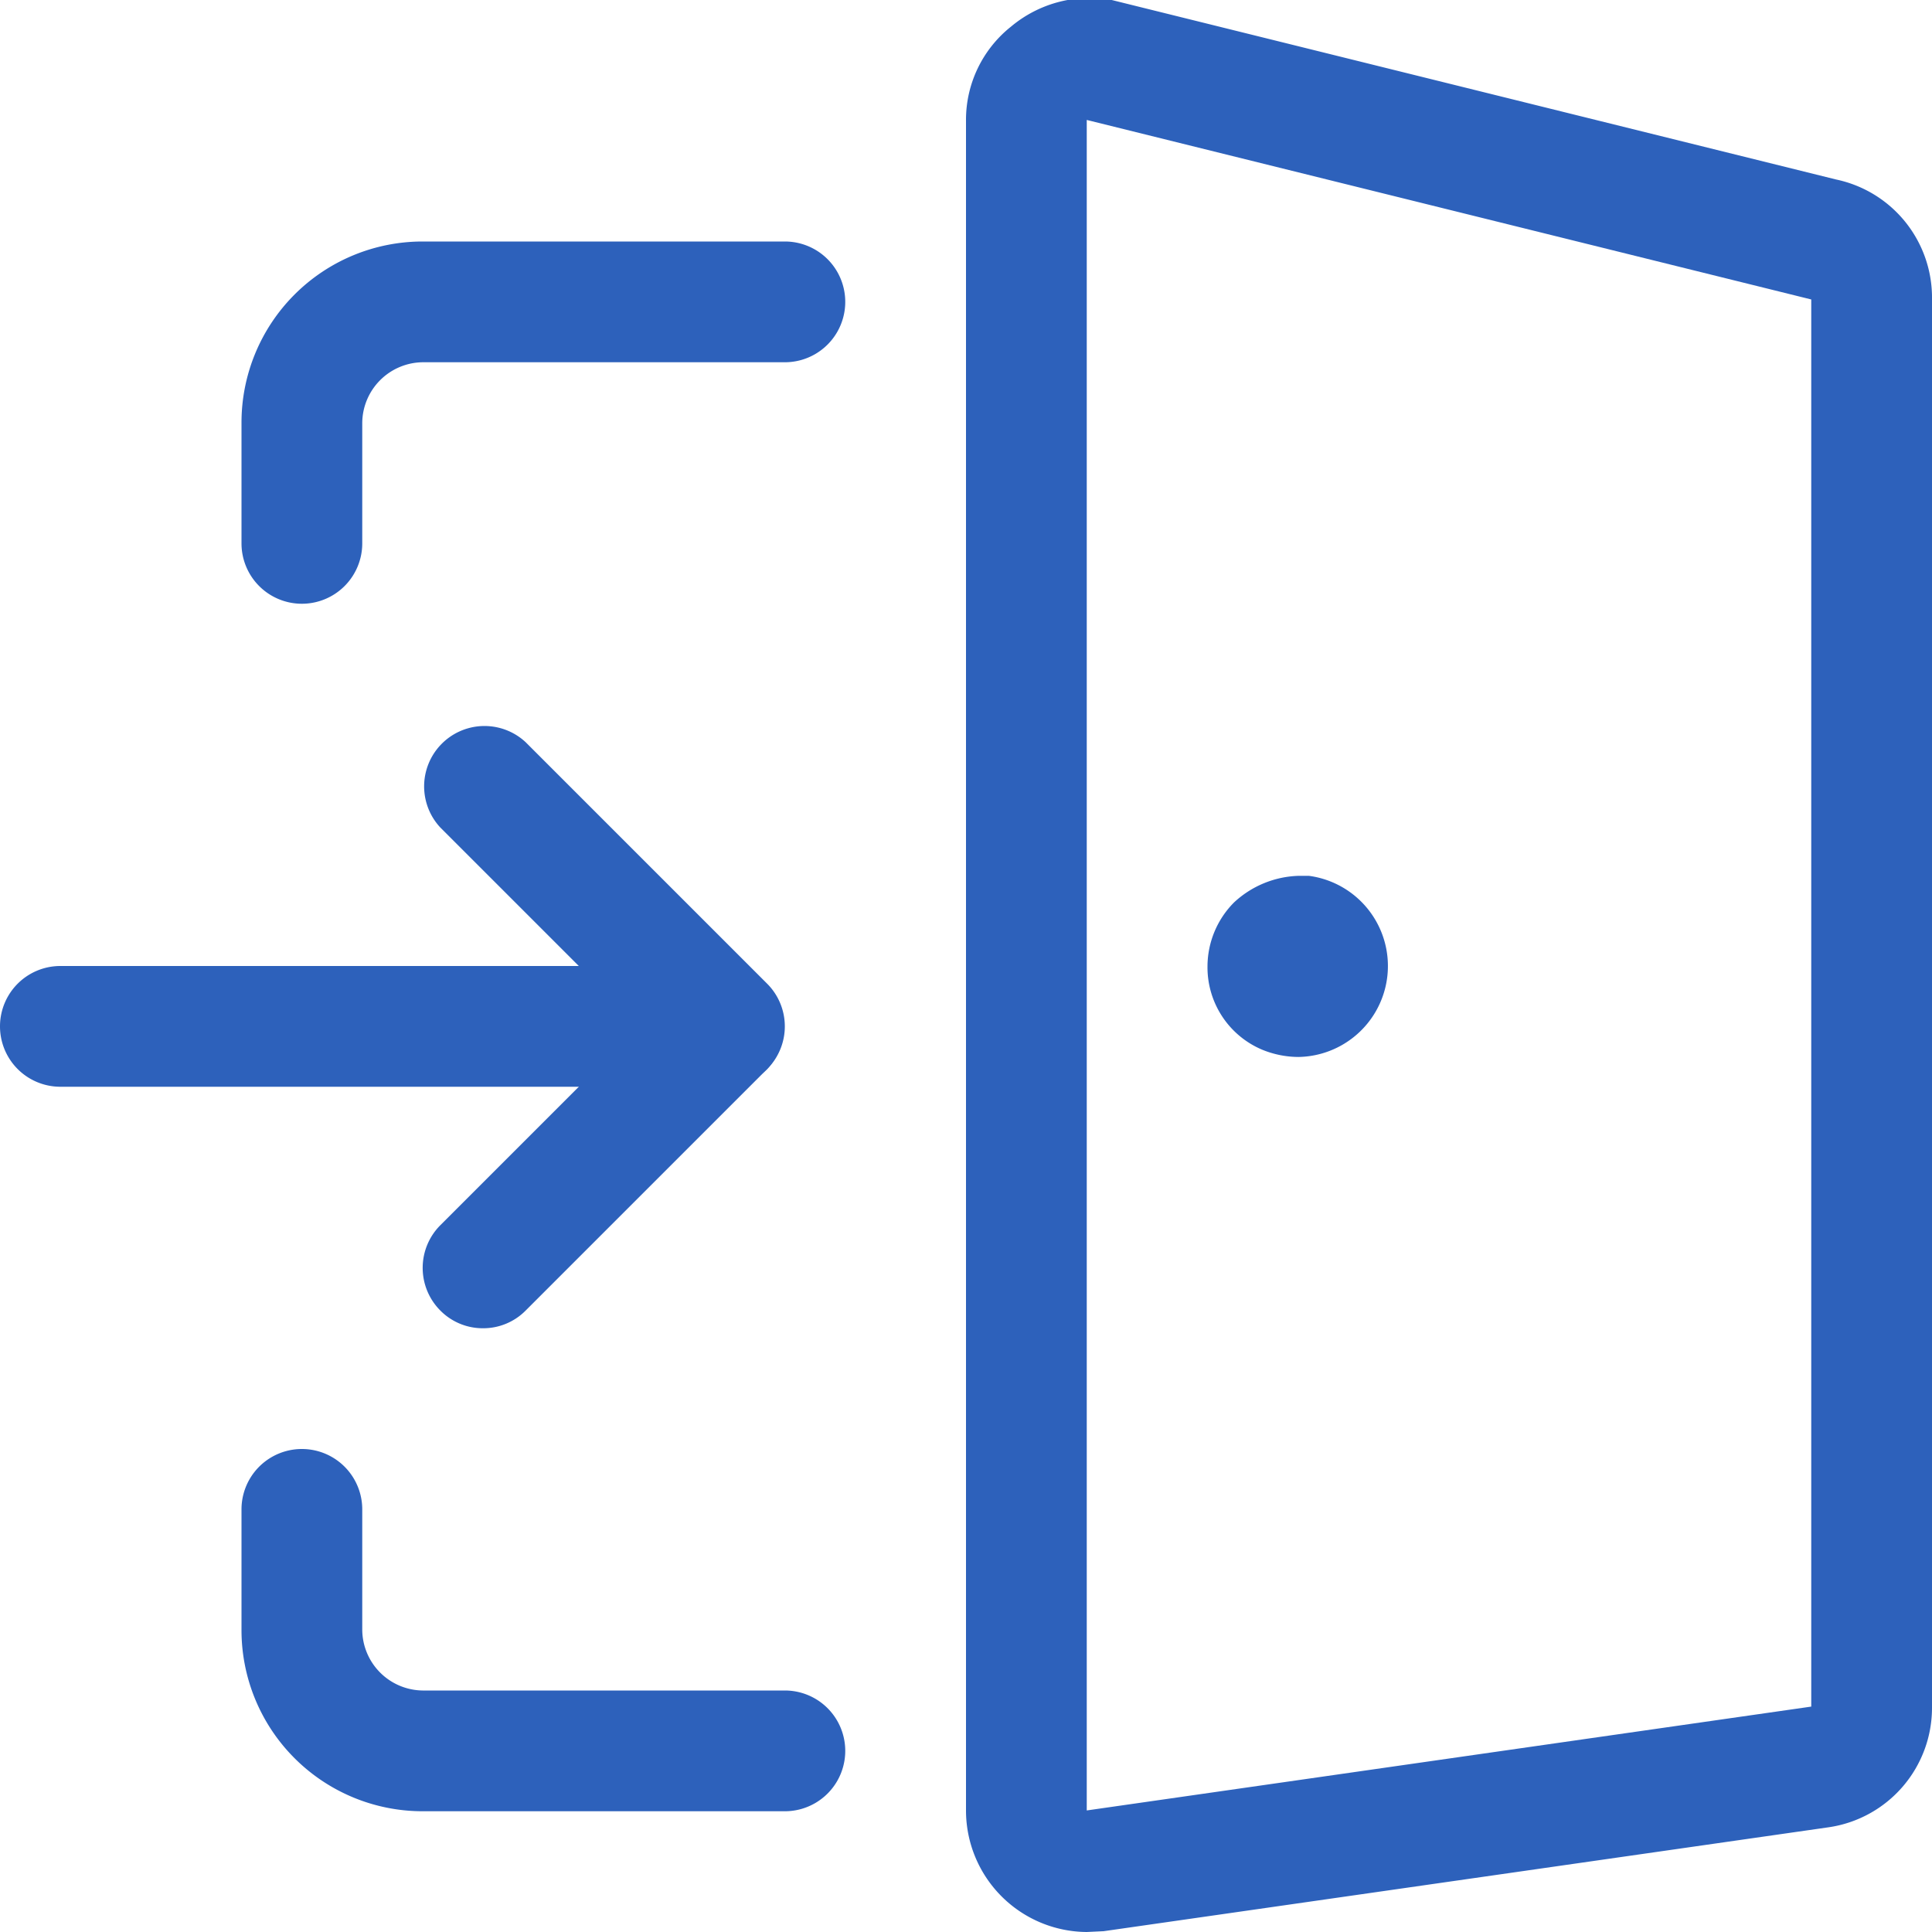 <svg xmlns="http://www.w3.org/2000/svg" viewBox="0 0 24 24"><defs><style>.cls-1{fill:#2d61bb;}</style></defs><title>i-register</title><g id="Layer_2" data-name="Layer 2"><g id="Icons"><g id="Interface-Essential_Login_Logout_login-3" data-name="Interface-Essential / Login/Logout / login-3"><g id="Group_34" data-name="Group 34"><g id="login-3"><path class="cls-1" d="M9.75,22.5H5.25A2.25,2.25,0,0,1,3,20.25v-1.5a.75.75,0,0,1,1.5,0v1.5a.76.76,0,0,0,.75.75h4.5a.75.75,0,0,1,0,1.5Z"/><path class="cls-1" d="M3.75,7.5A.75.75,0,0,1,3,6.75V5.25A2.25,2.25,0,0,1,5.25,3h4.5a.75.75,0,0,1,0,1.5H5.25a.76.76,0,0,0-.75.75v1.5A.75.75,0,0,1,3.75,7.5Z"/><path class="cls-1" d="M13.5,24A1.51,1.51,0,0,1,12,22.5V1.5A1.48,1.48,0,0,1,12.56.33,1.52,1.52,0,0,1,13.81,0l9,2.23A1.5,1.5,0,0,1,24,3.72V21.21a1.5,1.5,0,0,1-1.29,1.49l-9,1.29Zm0-22.51,0,21,9-1.29V3.72Z"/><path class="cls-1" d="M9,13.5H.75a.75.75,0,0,1,0-1.5H7.19L5.47,10.28A.75.75,0,0,1,6.53,9.22l3,3A.75.75,0,0,1,9,13.5Z"/><path class="cls-1" d="M6,16.5a.74.74,0,0,1-.53-.22.75.75,0,0,1,0-1.06l3-3a.75.75,0,0,1,1.06,1.06l-3,3A.74.74,0,0,1,6,16.5Z"/><path class="cls-1" d="M16.13,13.13a1.2,1.2,0,0,1-.45-.09A1.11,1.11,0,0,1,15,12a1.13,1.13,0,0,1,.33-.79,1.23,1.23,0,0,1,.8-.33h.13a1.13,1.13,0,0,1-.13,2.25Zm0-.75h0Z"/></g></g></g></g></g></svg>